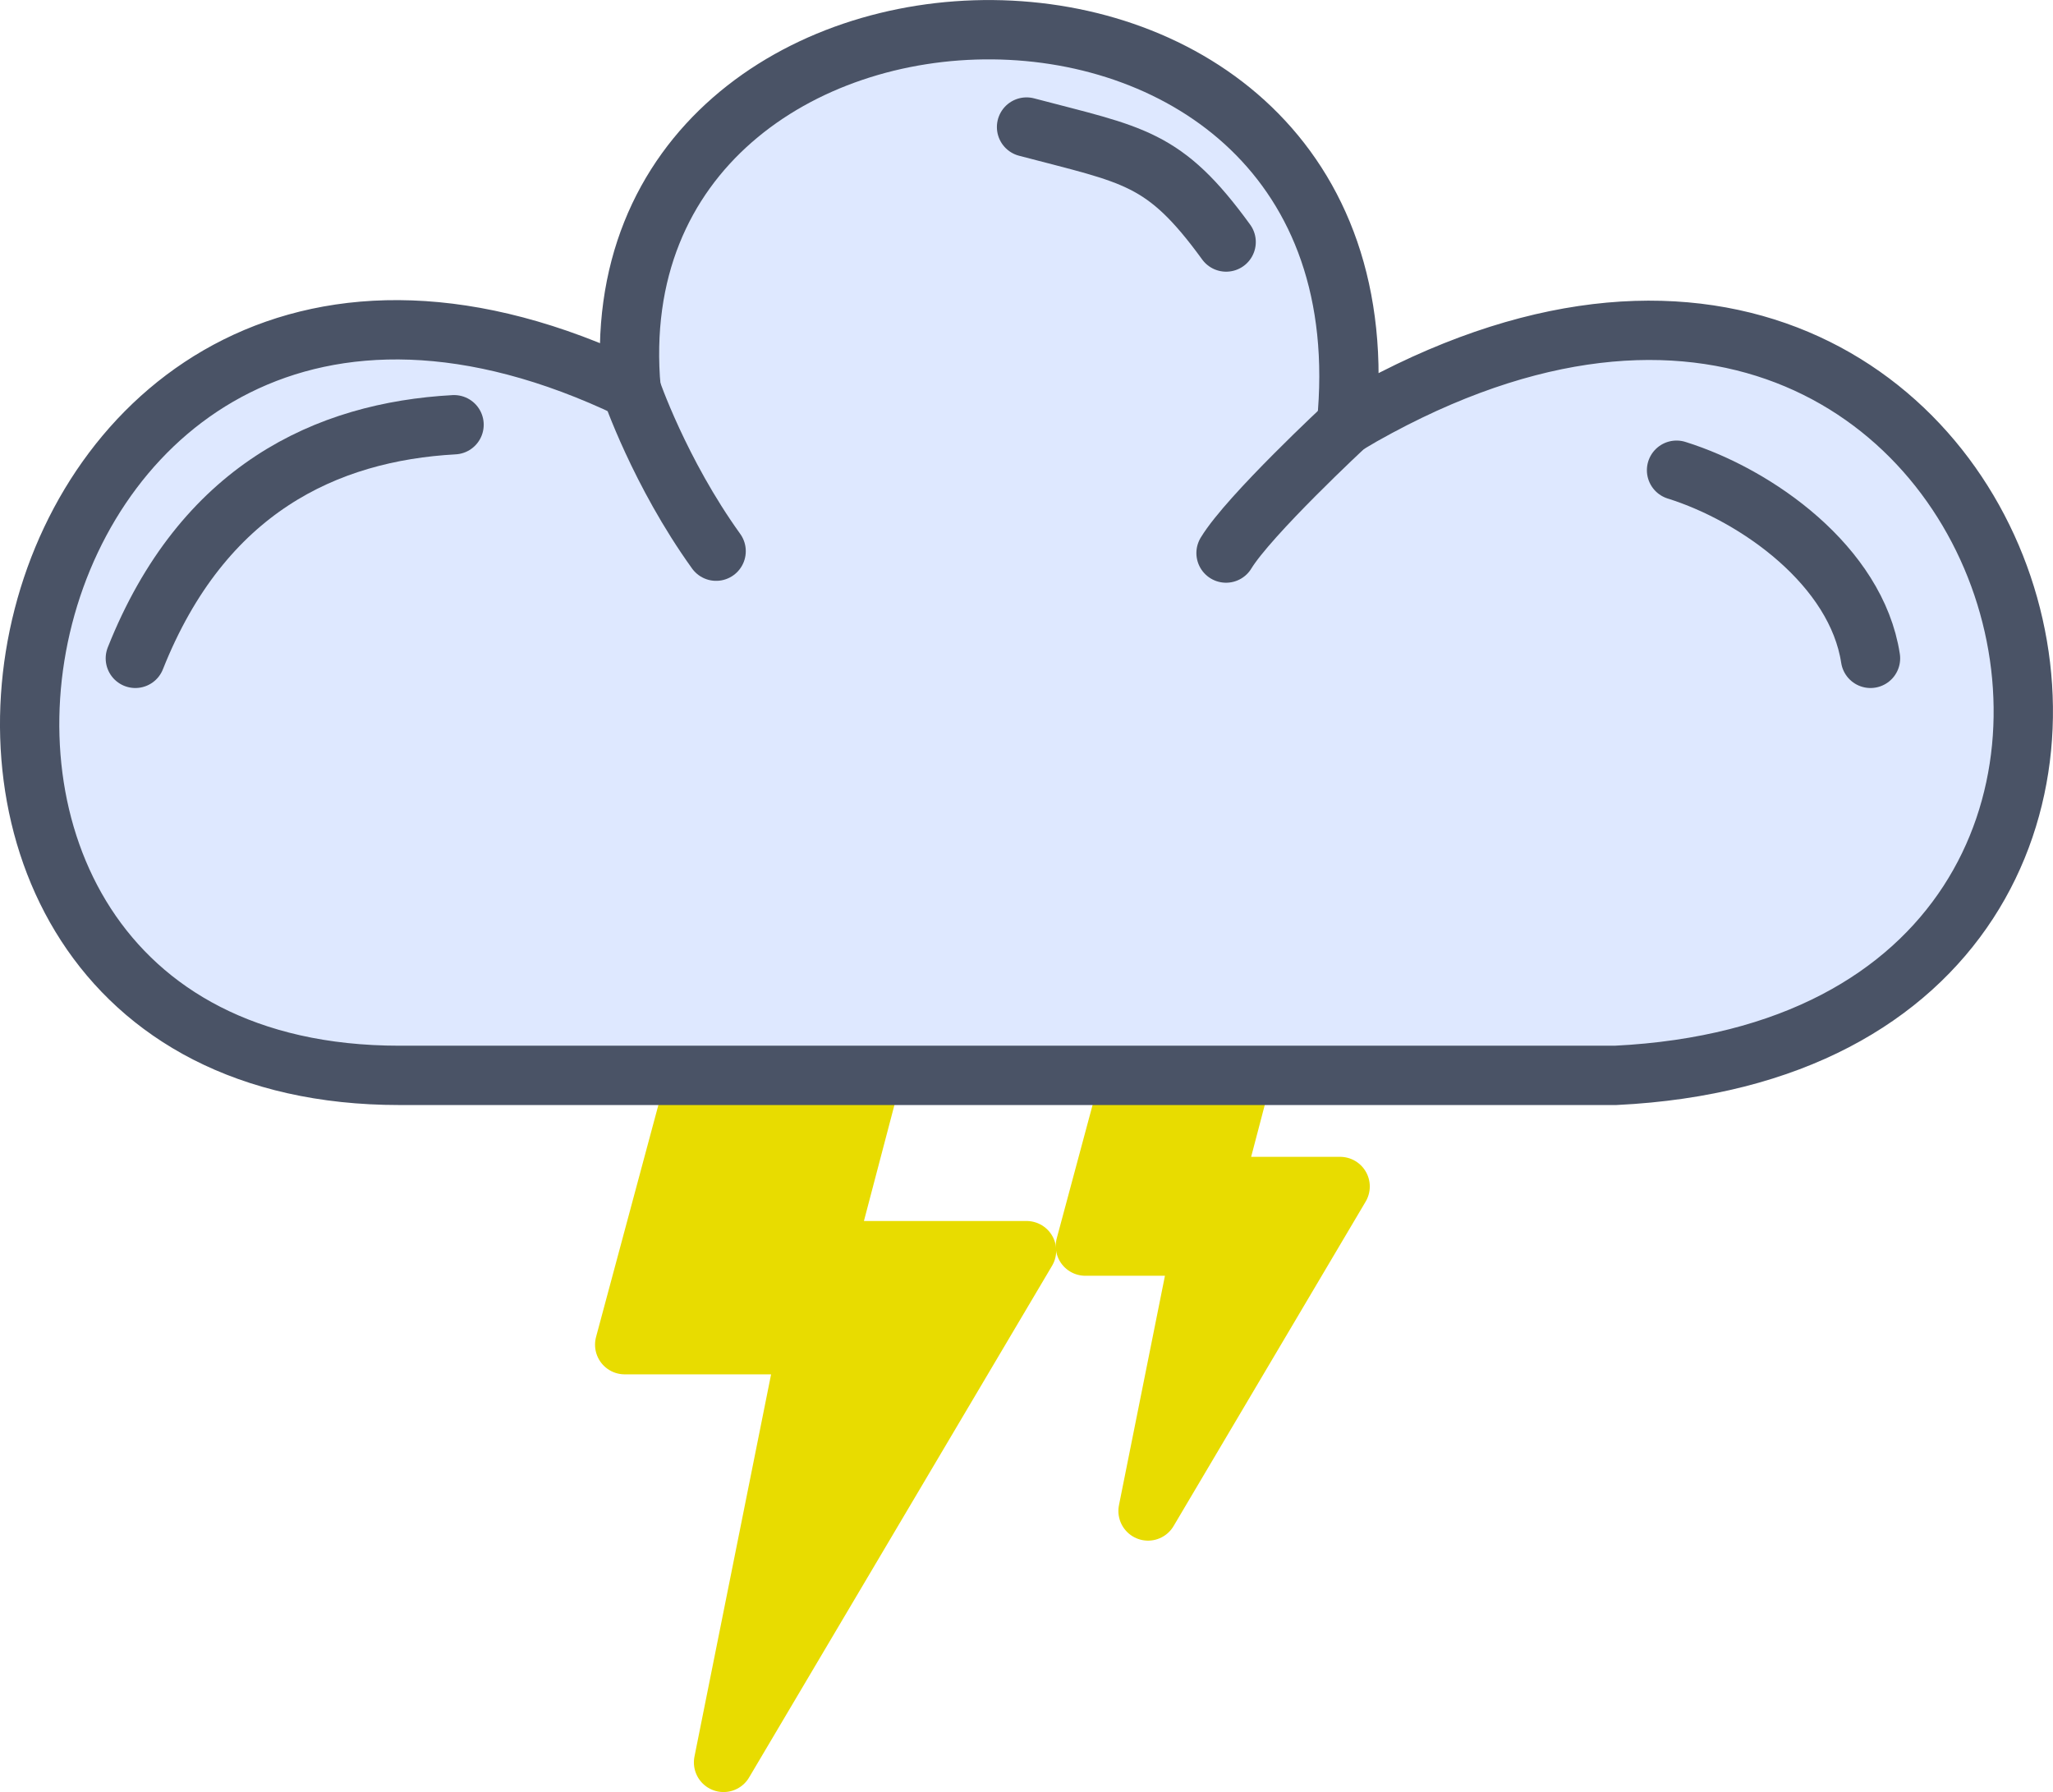 <?xml version="1.0" encoding="UTF-8"?>
<svg id="Layer_2" data-name="Layer 2" xmlns="http://www.w3.org/2000/svg" viewBox="0 0 207.67 181.26">
  <defs>
    <style>
      .cls-1 {
        fill: #dee8ff;
        stroke: #4a5366;
        stroke-miterlimit: 10;
      }

      .cls-1, .cls-2 {
        stroke-linecap: round;
        stroke-width: 6px;
      }

      .cls-2 {
        fill: #e8dc00;
        stroke: #e8dc00;
        stroke-linejoin: round;
      }
    </style>
  </defs>
  <g id="Icons">
    <g>
      <polyline class="cls-2" points="114.43 108.77 109.79 126.04 121.5 126.04 116.13 152.83 135.56 120.01 122.67 120.01 125.62 108.77 114.43 108.77"/>
      <polyline class="cls-2" points="70.51 108.77 63.19 136.01 81.66 136.01 73.19 178.26 103.84 126.5 83.5 126.5 88.16 108.77 70.51 108.77"/>
      <g>
        <path class="cls-1" d="M40.41,108.77h123.01c71.64-3.5,41.8-106.65-27.22-65.81,5.36-53.76-76.66-51.59-72.36-3.58C-1.35,8.11-21.7,108.77,40.41,108.77Z"/>
        <path class="cls-1" d="M72.44,55.75c-5.73-7.97-8.6-16.38-8.6-16.38"/>
        <path class="cls-1" d="M124.02,55.94c2.3-3.8,12.18-12.98,12.18-12.98"/>
        <path class="cls-1" d="M169.59,47.56c8.16,2.55,18.19,9.71,19.62,19.03"/>
        <path class="cls-1" d="M103.84,12.85c10.87,2.87,13.9,2.97,20.19,11.63"/>
        <path class="cls-1" d="M45.93,42.96c-12.9.71-25.43,6.49-32.24,23.63"/>
      </g>
    </g>
  </g>
</svg>